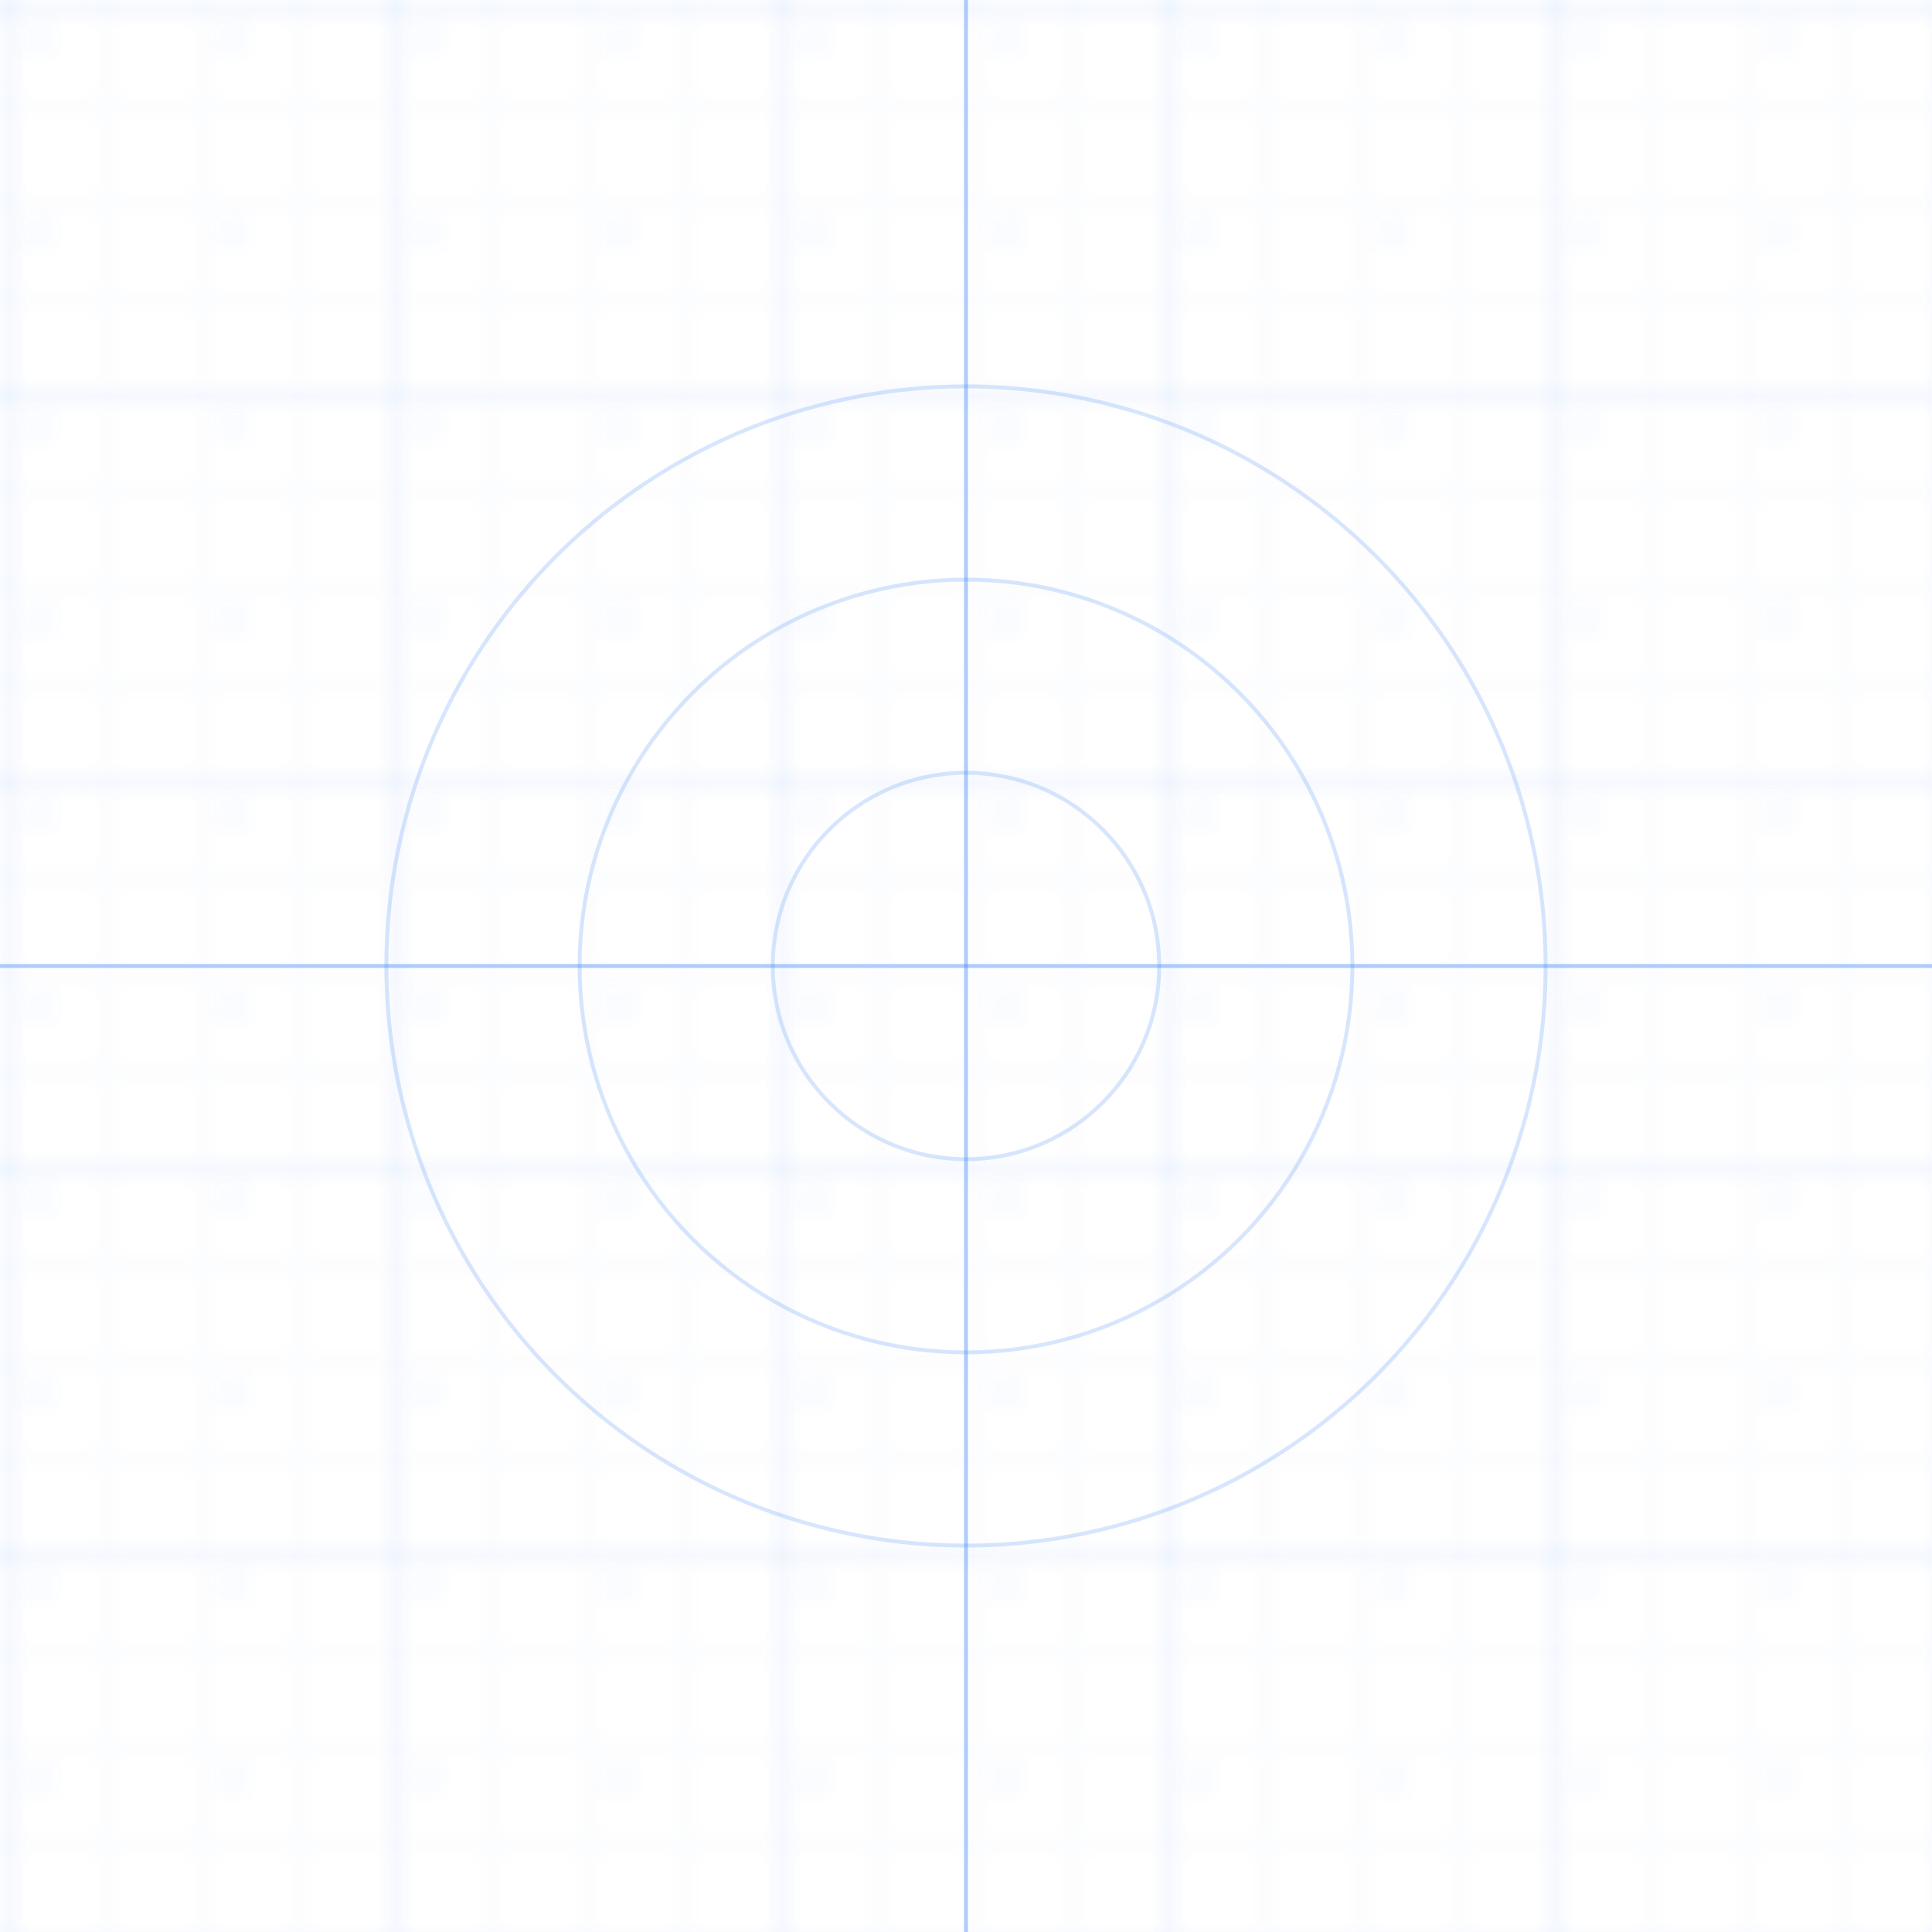 <svg width="100" height="100" viewBox="0 0 100 100" xmlns="http://www.w3.org/2000/svg">
  <defs>
    <pattern id="grid" width="20" height="20" patternUnits="userSpaceOnUse">
      <path d="M 20 0 L 0 0 0 20" fill="none" stroke="#3B82F6" stroke-width="0.2" opacity="0.3"/>
    </pattern>
    <pattern id="smallgrid" width="5" height="5" patternUnits="userSpaceOnUse">
      <path d="M 5 0 L 0 0 0 5" fill="none" stroke="#3B82F6" stroke-width="0.1" opacity="0.2"/>
    </pattern>
    <pattern id="dots" width="10" height="10" patternUnits="userSpaceOnUse">
      <circle cx="2" cy="2" r="0.3" fill="#3B82F6" opacity="0.3"/>
    </pattern>
  </defs>
  <rect width="100" height="100" fill="url(#smallgrid)"/>
  <rect width="100" height="100" fill="url(#grid)"/>
  <rect width="100" height="100" fill="url(#dots)"/>
  
  <!-- Horizontal and vertical lines for cyber effect -->
  <line x1="0" y1="50" x2="100" y2="50" stroke="#3B82F6" stroke-width="0.2" opacity="0.4"/>
  <line x1="50" y1="0" x2="50" y2="100" stroke="#3B82F6" stroke-width="0.2" opacity="0.4"/>
  
  <!-- Circles for radar effect -->
  <circle cx="50" cy="50" r="30" fill="none" stroke="#3B82F6" stroke-width="0.2" opacity="0.2"/>
  <circle cx="50" cy="50" r="20" fill="none" stroke="#3B82F6" stroke-width="0.2" opacity="0.2"/>
  <circle cx="50" cy="50" r="10" fill="none" stroke="#3B82F6" stroke-width="0.2" opacity="0.2"/>
</svg>
